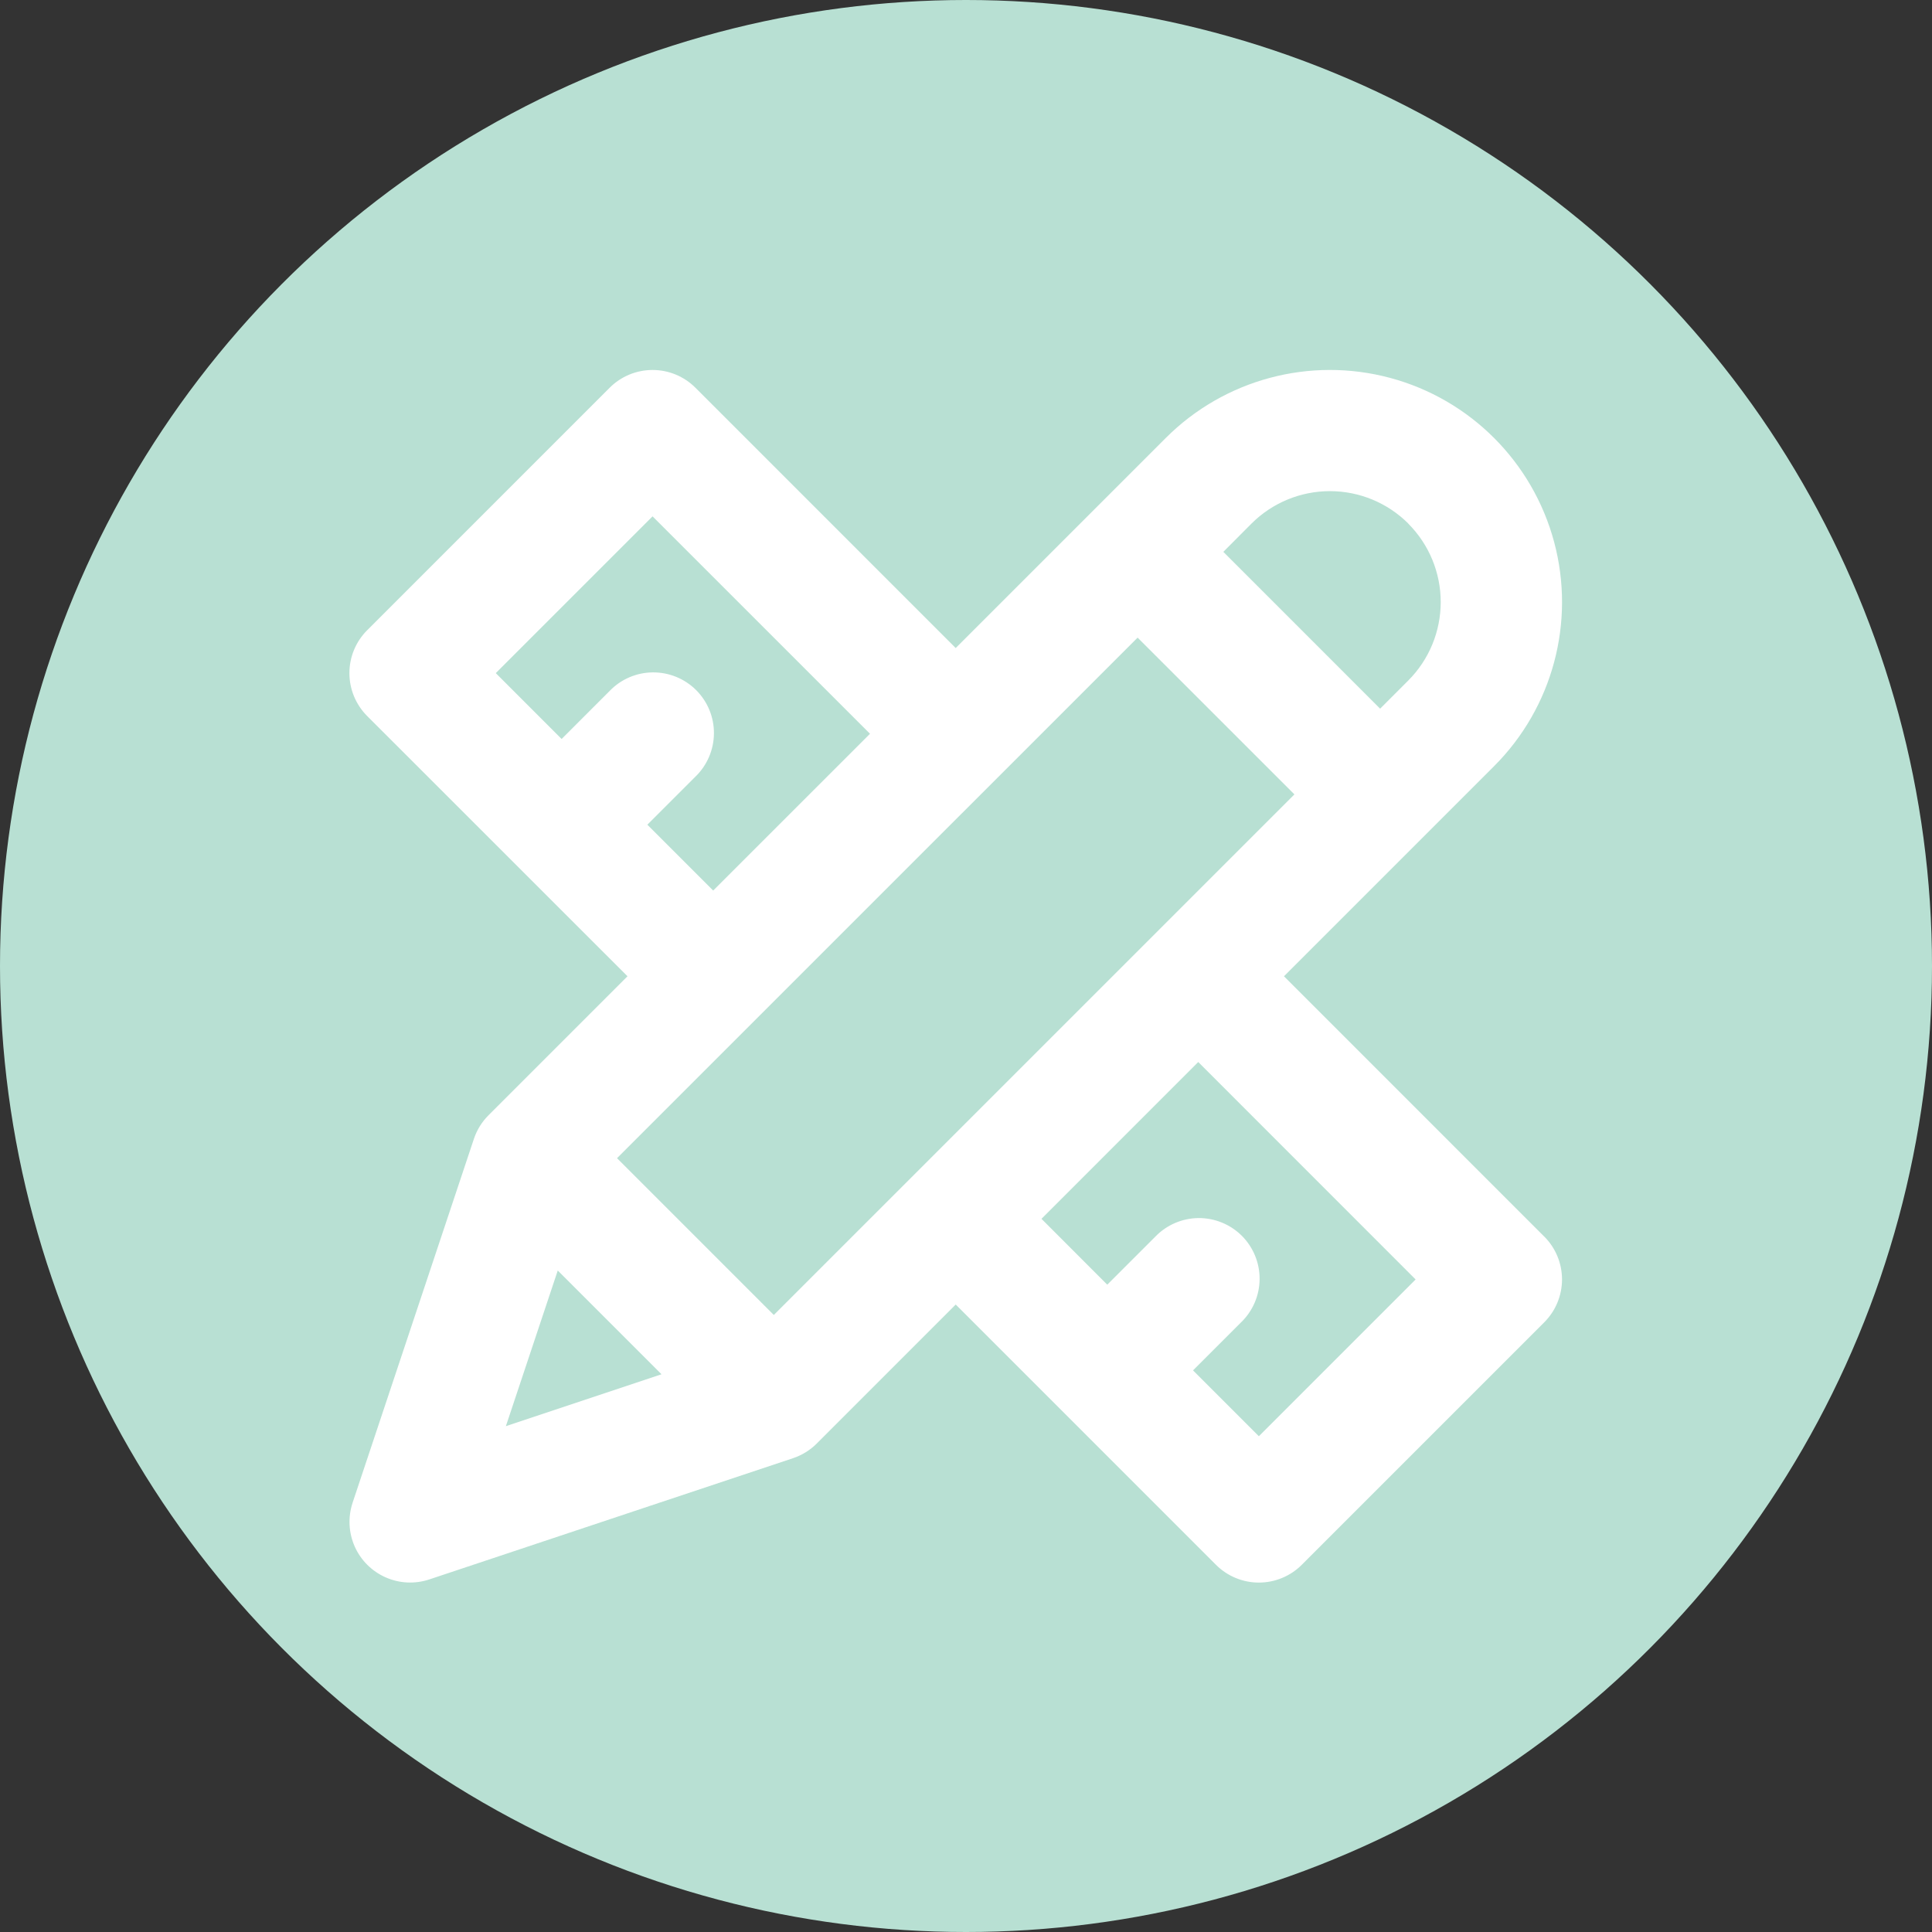 <svg width="94" height="94" viewBox="0 0 94 94" fill="none" xmlns="http://www.w3.org/2000/svg">
<rect x="0" y="0" width="94" height="94" fill="#333333" stroke="none"/>
<circle cx="47" cy="47" r="47" fill="#B8E0D3"/>
<path d="M61.249 69.879L58.046 66.675L60.385 64.336C60.954 63.787 61.279 63.031 61.285 62.24C61.292 61.449 60.981 60.688 60.422 60.128C59.862 59.569 59.101 59.258 58.31 59.264C57.519 59.272 56.764 59.596 56.214 60.165L53.873 62.505L50.672 59.301L58.3 51.672L68.876 62.251L61.249 69.879ZM27.137 61.816L32.185 66.864L24.613 69.389L27.137 61.817L27.137 61.816ZM31.496 40.125L33.836 37.786C34.405 37.236 34.729 36.481 34.736 35.689C34.743 34.898 34.431 34.137 33.872 33.578C33.312 33.019 32.551 32.708 31.76 32.715C30.968 32.721 30.213 33.046 29.664 33.615L27.325 35.955L24.122 32.75L31.75 25.123L42.329 35.701L34.7 43.329L31.496 40.125ZM68.52 25.479C69.53 26.491 70.097 27.863 70.097 29.293C70.097 30.724 69.53 32.096 68.52 33.108L67.149 34.48L59.52 26.85L60.892 25.473C61.904 24.463 63.276 23.896 64.706 23.896C66.136 23.896 67.507 24.463 68.52 25.473V25.479ZM30.021 56.35L55.35 31.023L62.979 38.651L37.649 63.979L30.021 56.35ZM75.134 60.165L62.471 47.5L72.692 37.279C75.545 34.427 76.659 30.269 75.615 26.371C74.571 22.474 71.527 19.429 67.63 18.385C63.733 17.341 59.575 18.455 56.721 21.308L46.499 31.53L33.835 18.864C33.282 18.311 32.532 18.001 31.75 18.001C30.967 18.001 30.217 18.311 29.664 18.864L17.864 30.665V30.664C17.311 31.217 17 31.968 17 32.75C17 33.533 17.311 34.283 17.864 34.837L30.53 47.5L23.765 54.265V54.265C23.441 54.589 23.199 54.983 23.055 55.418L17.154 73.118H17.155C16.924 73.814 16.961 74.571 17.257 75.241C17.554 75.912 18.09 76.447 18.76 76.744C19.431 77.041 20.188 77.078 20.884 76.847L38.584 70.947V70.947C39.018 70.802 39.413 70.559 39.736 70.236L46.5 63.471L59.164 76.136C59.717 76.689 60.467 76.999 61.249 76.999C62.032 76.999 62.782 76.689 63.335 76.136L75.135 64.335C75.688 63.782 75.999 63.032 75.999 62.25C75.999 61.468 75.688 60.717 75.135 60.164L75.134 60.165Z" fill="white"/>
</svg>
